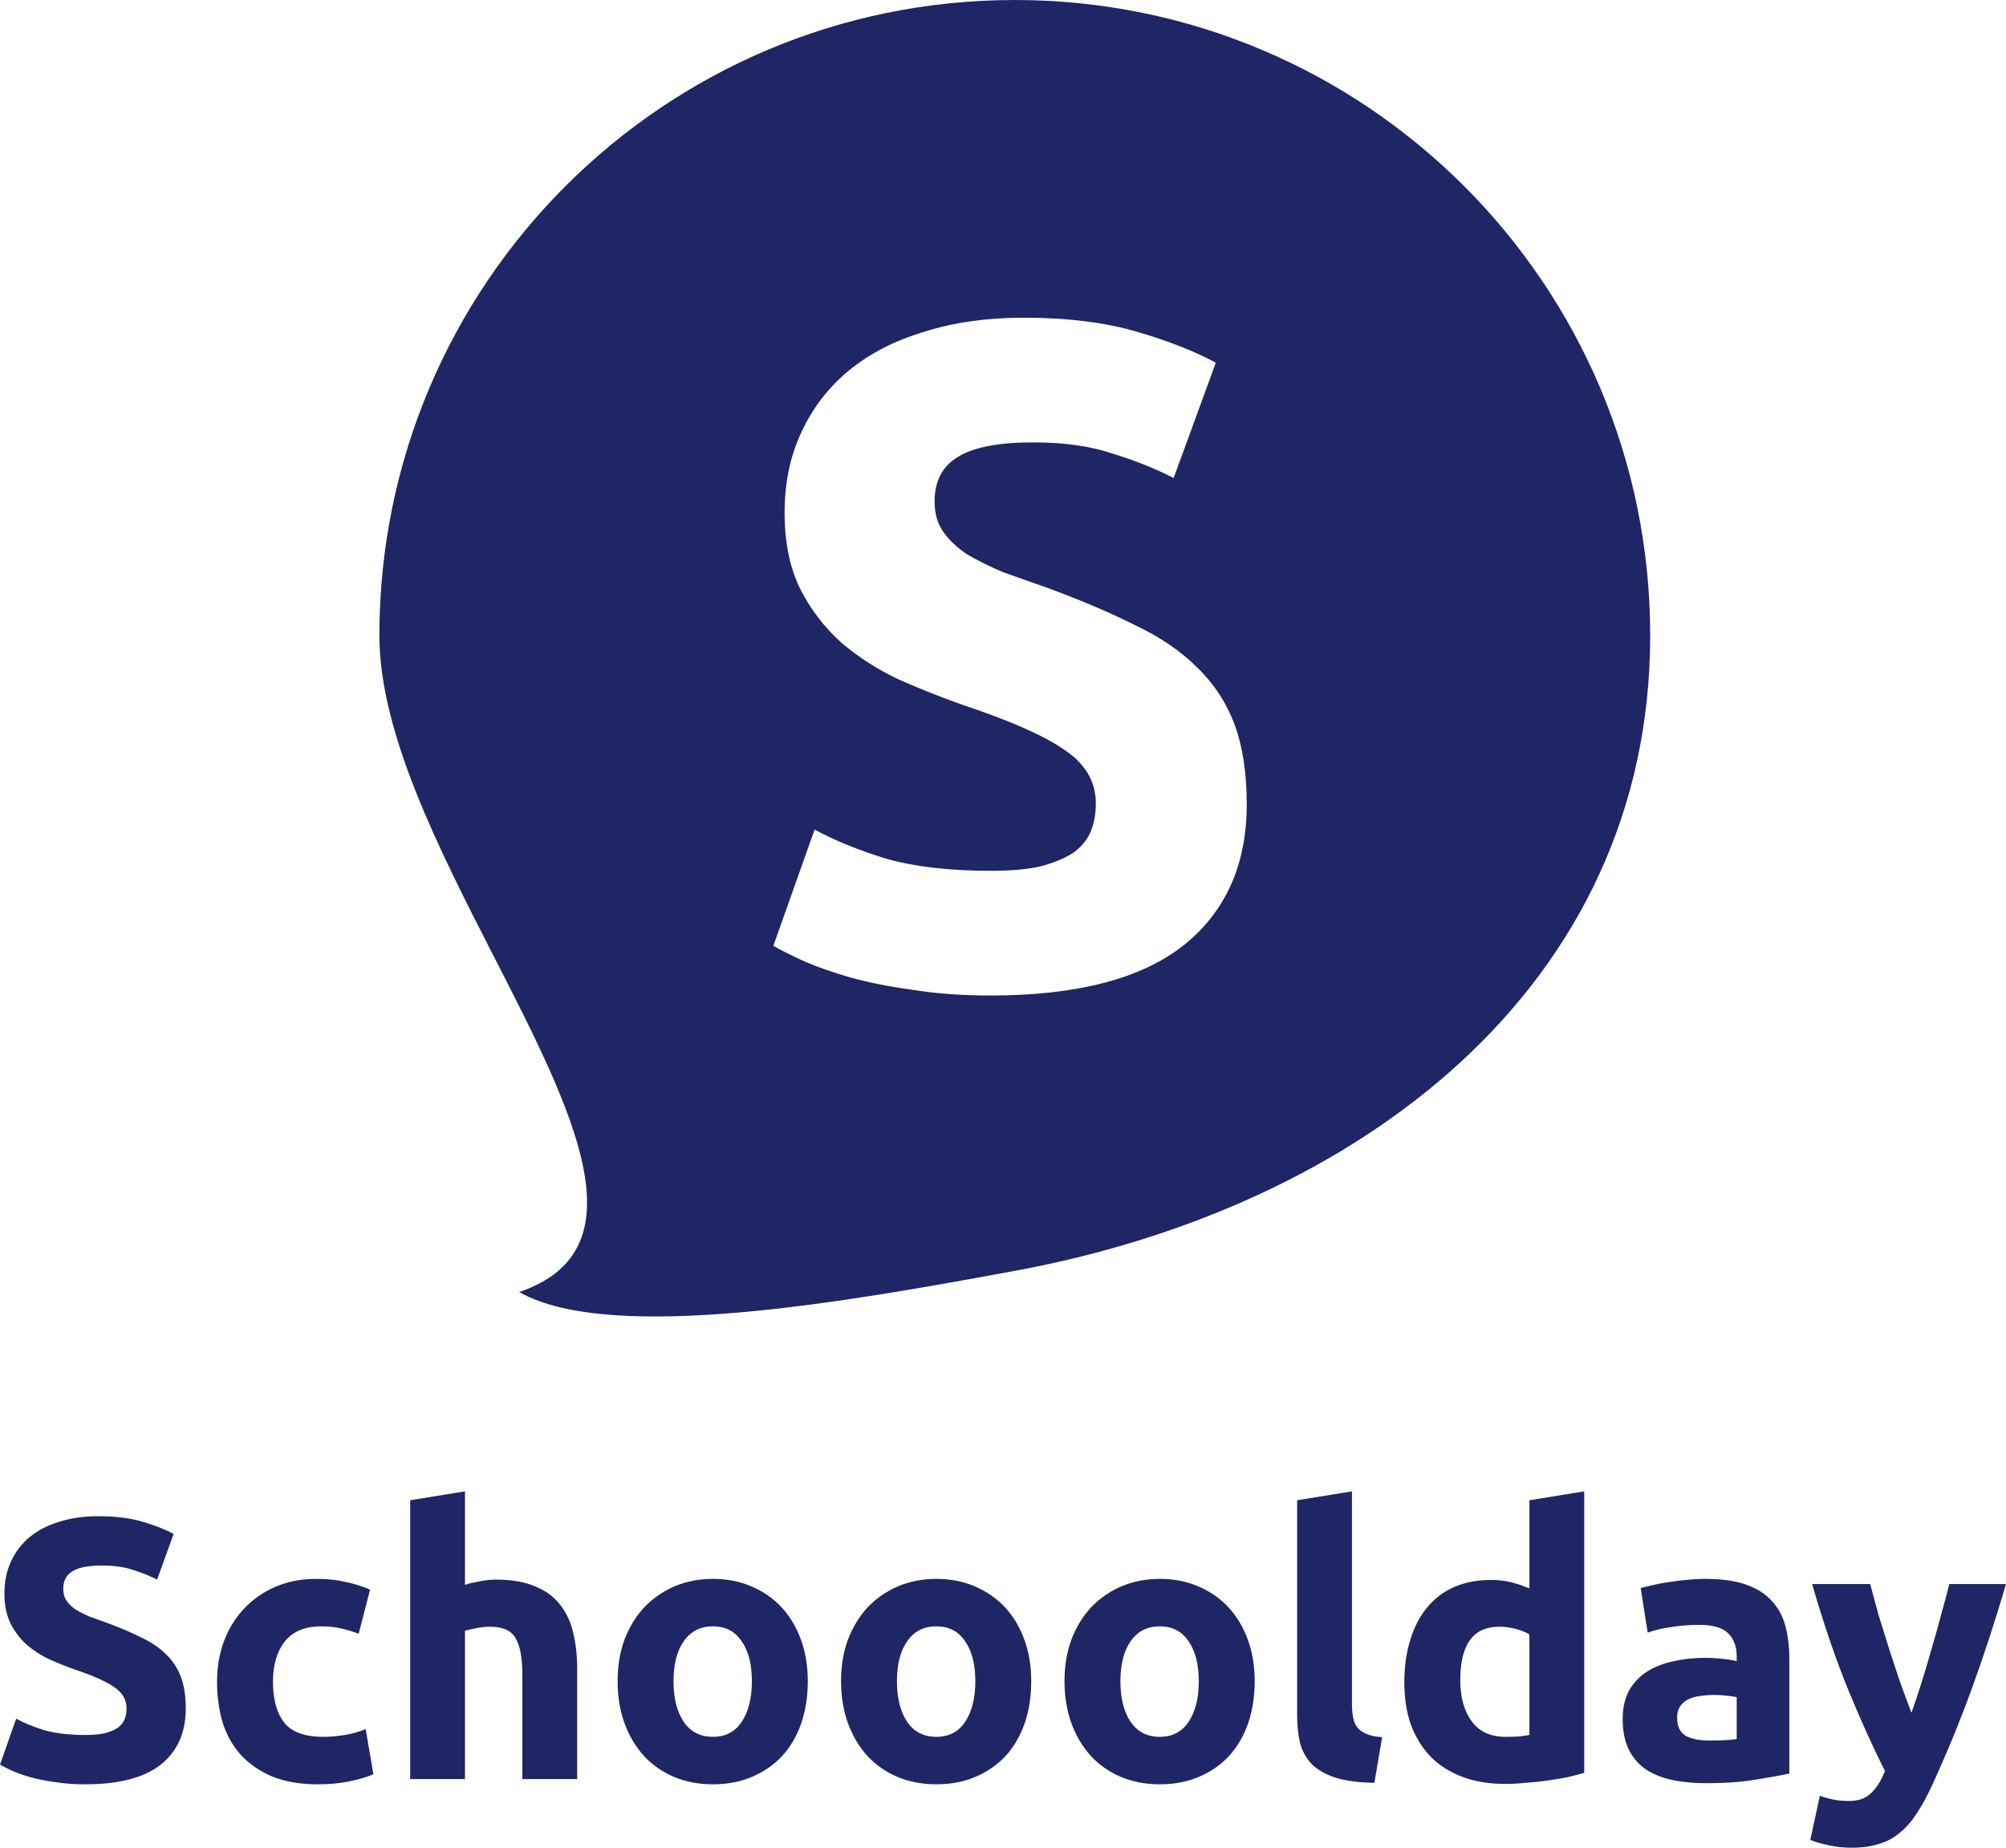 <svg width="152" height="140" viewBox="0 0 152 140" fill="none" xmlns="http://www.w3.org/2000/svg">
<path fill-rule="evenodd" clip-rule="evenodd" d="M76.894 96.292C103.044 91.475 125.04 74.737 125.04 48.146C125.04 21.556 103.484 0 76.894 0C50.304 0 28.748 21.556 28.748 48.146C28.748 55.528 33.252 64.329 37.441 72.513C43.439 84.231 48.79 94.684 39.34 97.897C46.349 101.88 64.697 98.539 76.894 96.292ZM78.914 65.627C77.919 65.864 76.641 65.982 75.078 65.982C71.953 65.982 69.301 65.674 67.123 65.058C64.992 64.395 63.192 63.661 61.724 62.856L58.599 71.664C59.262 72.043 60.067 72.446 61.014 72.872C62.008 73.298 63.169 73.701 64.495 74.079C65.868 74.458 67.43 74.766 69.183 75.003C70.935 75.287 72.9 75.429 75.078 75.429C81.566 75.429 86.42 74.174 89.64 71.664C92.86 69.107 94.47 65.532 94.47 60.939C94.47 58.571 94.162 56.558 93.546 54.901C92.931 53.243 91.984 51.799 90.705 50.568C89.474 49.337 87.911 48.271 86.017 47.371C84.123 46.424 81.897 45.477 79.34 44.53C78.109 44.104 76.972 43.702 75.931 43.323C74.936 42.897 74.036 42.447 73.231 41.973C72.474 41.452 71.882 40.884 71.456 40.268C71.029 39.653 70.816 38.895 70.816 37.995C70.816 36.48 71.385 35.367 72.521 34.657C73.705 33.899 75.623 33.52 78.275 33.52C80.642 33.52 82.655 33.804 84.312 34.373C86.017 34.894 87.556 35.509 88.929 36.22L92.126 27.483C90.563 26.63 88.574 25.849 86.159 25.139C83.744 24.428 80.879 24.073 77.564 24.073C74.77 24.073 72.261 24.428 70.035 25.139C67.809 25.802 65.915 26.772 64.352 28.051C62.79 29.329 61.582 30.892 60.73 32.739C59.877 34.538 59.451 36.575 59.451 38.848C59.451 41.121 59.854 43.062 60.659 44.672C61.464 46.235 62.506 47.585 63.784 48.721C65.063 49.81 66.507 50.734 68.117 51.491C69.727 52.202 71.337 52.841 72.947 53.409C76.641 54.64 79.245 55.801 80.761 56.89C82.276 57.932 83.034 59.258 83.034 60.868C83.034 61.625 82.915 62.312 82.679 62.928C82.442 63.543 82.016 64.088 81.4 64.561C80.784 64.987 79.956 65.343 78.914 65.627Z" fill="#1F2665"/>
<path d="M6.467 131.459C7.08 131.459 7.582 131.412 7.972 131.318C8.381 131.206 8.706 131.066 8.948 130.897C9.189 130.71 9.356 130.494 9.449 130.251C9.542 130.007 9.589 129.736 9.589 129.436C9.589 128.799 9.291 128.275 8.697 127.863C8.102 127.432 7.08 126.973 5.631 126.486C4.999 126.261 4.367 126.008 3.735 125.727C3.103 125.428 2.537 125.062 2.035 124.632C1.533 124.182 1.124 123.648 0.808 123.03C0.492 122.393 0.334 121.625 0.334 120.726C0.334 119.827 0.502 119.022 0.836 118.31C1.171 117.58 1.645 116.961 2.258 116.456C2.871 115.95 3.614 115.566 4.488 115.304C5.361 115.023 6.346 114.882 7.442 114.882C8.743 114.882 9.867 115.023 10.815 115.304C11.763 115.585 12.543 115.894 13.156 116.231L11.902 119.687C11.363 119.406 10.759 119.162 10.09 118.956C9.44 118.732 8.65 118.619 7.721 118.619C6.68 118.619 5.928 118.769 5.463 119.069C5.017 119.35 4.794 119.79 4.794 120.389C4.794 120.745 4.878 121.045 5.045 121.288C5.212 121.532 5.445 121.757 5.742 121.963C6.058 122.15 6.411 122.328 6.801 122.496C7.21 122.646 7.656 122.805 8.139 122.974C9.143 123.349 10.016 123.723 10.759 124.098C11.503 124.454 12.116 124.875 12.599 125.362C13.101 125.849 13.472 126.42 13.714 127.076C13.956 127.732 14.076 128.528 14.076 129.464C14.076 131.281 13.444 132.695 12.181 133.707C10.917 134.699 9.013 135.196 6.467 135.196C5.612 135.196 4.841 135.139 4.153 135.027C3.466 134.933 2.852 134.812 2.314 134.662C1.793 134.512 1.338 134.353 0.948 134.184C0.576 134.016 0.26 133.856 0 133.707L1.226 130.223C1.803 130.541 2.509 130.831 3.345 131.094C4.2 131.337 5.24 131.459 6.467 131.459Z" fill="#1F2665"/>
<path d="M16.446 127.413C16.446 126.345 16.613 125.343 16.948 124.407C17.301 123.452 17.803 122.627 18.453 121.934C19.104 121.223 19.893 120.661 20.823 120.249C21.752 119.837 22.811 119.631 24 119.631C24.781 119.631 25.496 119.706 26.146 119.855C26.797 119.986 27.429 120.183 28.042 120.445L27.178 123.789C26.788 123.639 26.36 123.508 25.895 123.395C25.431 123.283 24.911 123.227 24.335 123.227C23.108 123.227 22.188 123.611 21.575 124.379C20.98 125.147 20.683 126.158 20.683 127.413C20.683 128.743 20.962 129.773 21.519 130.504C22.095 131.234 23.09 131.599 24.502 131.599C25.004 131.599 25.543 131.553 26.119 131.459C26.695 131.365 27.224 131.215 27.707 131.009L28.293 134.437C27.81 134.643 27.206 134.821 26.481 134.971C25.756 135.121 24.957 135.196 24.084 135.196C22.746 135.196 21.594 134.999 20.627 134.606C19.661 134.194 18.862 133.641 18.23 132.948C17.617 132.255 17.162 131.44 16.864 130.504C16.586 129.548 16.446 128.518 16.446 127.413Z" fill="#1F2665"/>
<path d="M31.08 134.802V113.674L35.233 113V120.08C35.512 119.986 35.865 119.902 36.292 119.827C36.739 119.734 37.166 119.687 37.575 119.687C38.764 119.687 39.749 119.855 40.529 120.193C41.328 120.511 41.96 120.97 42.425 121.569C42.908 122.169 43.242 122.88 43.428 123.704C43.633 124.529 43.735 125.446 43.735 126.458V134.802H39.582V126.964C39.582 125.615 39.405 124.66 39.052 124.098C38.718 123.536 38.086 123.255 37.157 123.255C36.785 123.255 36.432 123.292 36.097 123.367C35.782 123.424 35.493 123.489 35.233 123.564V134.802H31.08Z" fill="#1F2665"/>
<path d="M61.209 127.385C61.209 128.546 61.041 129.614 60.707 130.588C60.373 131.543 59.889 132.367 59.258 133.06C58.626 133.735 57.864 134.259 56.972 134.634C56.099 135.008 55.114 135.196 54.017 135.196C52.939 135.196 51.955 135.008 51.062 134.634C50.189 134.259 49.437 133.735 48.805 133.06C48.173 132.367 47.681 131.543 47.327 130.588C46.974 129.614 46.798 128.546 46.798 127.385C46.798 126.224 46.974 125.165 47.327 124.21C47.699 123.255 48.201 122.44 48.833 121.766C49.483 121.092 50.245 120.567 51.118 120.193C52.01 119.818 52.977 119.631 54.017 119.631C55.076 119.631 56.043 119.818 56.916 120.193C57.808 120.567 58.57 121.092 59.202 121.766C59.834 122.44 60.326 123.255 60.679 124.21C61.032 125.165 61.209 126.224 61.209 127.385ZM56.972 127.385C56.972 126.093 56.712 125.081 56.191 124.351C55.69 123.601 54.965 123.227 54.017 123.227C53.069 123.227 52.336 123.601 51.815 124.351C51.295 125.081 51.035 126.093 51.035 127.385C51.035 128.677 51.295 129.708 51.815 130.476C52.336 131.225 53.069 131.599 54.017 131.599C54.965 131.599 55.69 131.225 56.191 130.476C56.712 129.708 56.972 128.677 56.972 127.385Z" fill="#1F2665"/>
<path d="M78.139 127.385C78.139 128.546 77.972 129.614 77.638 130.588C77.303 131.543 76.82 132.367 76.188 133.06C75.556 133.735 74.794 134.259 73.903 134.634C73.029 135.008 72.044 135.196 70.948 135.196C69.87 135.196 68.885 135.008 67.993 134.634C67.12 134.259 66.367 133.735 65.735 133.06C65.104 132.367 64.611 131.543 64.258 130.588C63.905 129.614 63.728 128.546 63.728 127.385C63.728 126.224 63.905 125.165 64.258 124.21C64.63 123.255 65.132 122.44 65.763 121.766C66.414 121.092 67.176 120.567 68.049 120.193C68.941 119.818 69.907 119.631 70.948 119.631C72.007 119.631 72.973 119.818 73.847 120.193C74.739 120.567 75.501 121.092 76.132 121.766C76.764 122.44 77.257 123.255 77.61 124.21C77.963 125.165 78.139 126.224 78.139 127.385ZM73.903 127.385C73.903 126.093 73.642 125.081 73.122 124.351C72.62 123.601 71.896 123.227 70.948 123.227C70 123.227 69.266 123.601 68.746 124.351C68.225 125.081 67.965 126.093 67.965 127.385C67.965 128.677 68.225 129.708 68.746 130.476C69.266 131.225 70 131.599 70.948 131.599C71.896 131.599 72.62 131.225 73.122 130.476C73.642 129.708 73.903 128.677 73.903 127.385Z" fill="#1F2665"/>
<path d="M95.071 127.385C95.071 128.546 94.904 129.614 94.569 130.588C94.235 131.543 93.752 132.367 93.12 133.06C92.488 133.735 91.726 134.259 90.834 134.634C89.961 135.008 88.976 135.196 87.879 135.196C86.802 135.196 85.817 135.008 84.925 134.634C84.052 134.259 83.299 133.735 82.667 133.06C82.035 132.367 81.543 131.543 81.19 130.588C80.837 129.614 80.66 128.546 80.66 127.385C80.66 126.224 80.837 125.165 81.19 124.21C81.561 123.255 82.063 122.44 82.695 121.766C83.345 121.092 84.107 120.567 84.981 120.193C85.873 119.818 86.839 119.631 87.879 119.631C88.939 119.631 89.905 119.818 90.778 120.193C91.67 120.567 92.432 121.092 93.064 121.766C93.696 122.44 94.188 123.255 94.541 124.21C94.894 125.165 95.071 126.224 95.071 127.385ZM90.834 127.385C90.834 126.093 90.574 125.081 90.054 124.351C89.552 123.601 88.827 123.227 87.879 123.227C86.932 123.227 86.198 123.601 85.677 124.351C85.157 125.081 84.897 126.093 84.897 127.385C84.897 128.677 85.157 129.708 85.677 130.476C86.198 131.225 86.932 131.599 87.879 131.599C88.827 131.599 89.552 131.225 90.054 130.476C90.574 129.708 90.834 128.677 90.834 127.385Z" fill="#1F2665"/>
<path d="M104.142 135.083C102.934 135.065 101.949 134.933 101.187 134.69C100.444 134.446 99.849 134.109 99.403 133.678C98.976 133.229 98.678 132.695 98.511 132.077C98.362 131.44 98.288 130.728 98.288 129.942V113.674L102.441 113V129.099C102.441 129.473 102.469 129.811 102.525 130.11C102.581 130.41 102.683 130.663 102.831 130.869C102.999 131.075 103.231 131.243 103.528 131.375C103.826 131.506 104.225 131.59 104.727 131.627L104.142 135.083Z" fill="#1F2665"/>
<path d="M110.648 127.301C110.648 128.593 110.936 129.633 111.512 130.419C112.088 131.206 112.942 131.599 114.076 131.599C114.448 131.599 114.791 131.59 115.107 131.571C115.423 131.534 115.683 131.496 115.888 131.459V123.845C115.628 123.676 115.284 123.536 114.856 123.424C114.448 123.311 114.03 123.255 113.602 123.255C111.632 123.255 110.648 124.604 110.648 127.301ZM120.041 134.325C119.669 134.437 119.242 134.549 118.759 134.662C118.276 134.755 117.765 134.84 117.226 134.915C116.705 134.99 116.167 135.046 115.609 135.083C115.07 135.139 114.55 135.168 114.048 135.168C112.84 135.168 111.762 134.99 110.815 134.634C109.867 134.278 109.068 133.772 108.418 133.117C107.767 132.442 107.265 131.637 106.912 130.7C106.578 129.745 106.411 128.677 106.411 127.497C106.411 126.299 106.559 125.222 106.857 124.266C107.154 123.292 107.581 122.468 108.139 121.794C108.696 121.12 109.375 120.605 110.174 120.249C110.991 119.893 111.92 119.715 112.961 119.715C113.537 119.715 114.048 119.771 114.494 119.883C114.959 119.996 115.423 120.155 115.888 120.361V113.674L120.041 113V134.325Z" fill="#1F2665"/>
<path d="M129.533 131.88C129.941 131.88 130.332 131.871 130.703 131.852C131.075 131.834 131.372 131.805 131.595 131.768V128.593C131.428 128.556 131.177 128.518 130.843 128.481C130.508 128.443 130.202 128.425 129.923 128.425C129.533 128.425 129.161 128.453 128.808 128.509C128.473 128.546 128.176 128.631 127.916 128.762C127.656 128.893 127.451 129.071 127.303 129.296C127.154 129.52 127.08 129.801 127.08 130.138C127.08 130.794 127.293 131.253 127.721 131.515C128.167 131.759 128.771 131.88 129.533 131.88ZM129.198 119.631C130.424 119.631 131.447 119.771 132.264 120.052C133.082 120.333 133.732 120.736 134.215 121.26C134.717 121.785 135.07 122.421 135.275 123.171C135.479 123.92 135.581 124.753 135.581 125.671V134.381C134.987 134.512 134.16 134.662 133.1 134.83C132.041 135.018 130.759 135.111 129.254 135.111C128.306 135.111 127.442 135.027 126.662 134.858C125.9 134.69 125.24 134.418 124.682 134.044C124.125 133.65 123.698 133.145 123.4 132.527C123.103 131.908 122.954 131.15 122.954 130.251C122.954 129.389 123.122 128.659 123.456 128.059C123.809 127.46 124.274 126.982 124.85 126.626C125.426 126.271 126.085 126.018 126.829 125.868C127.572 125.699 128.343 125.615 129.142 125.615C129.681 125.615 130.155 125.643 130.564 125.699C130.991 125.737 131.335 125.793 131.595 125.868V125.475C131.595 124.763 131.381 124.191 130.954 123.761C130.527 123.33 129.783 123.114 128.724 123.114C128.018 123.114 127.321 123.171 126.634 123.283C125.946 123.377 125.351 123.517 124.85 123.704L124.32 120.333C124.562 120.258 124.859 120.183 125.212 120.108C125.584 120.015 125.983 119.94 126.411 119.883C126.838 119.809 127.284 119.752 127.749 119.715C128.232 119.659 128.715 119.631 129.198 119.631Z" fill="#1F2665"/>
<path d="M152 120.024C151.164 122.871 150.29 125.54 149.38 128.031C148.469 130.522 147.475 132.939 146.397 135.28C146.007 136.123 145.617 136.835 145.227 137.415C144.836 138.015 144.409 138.502 143.944 138.876C143.48 139.27 142.95 139.55 142.356 139.719C141.78 139.906 141.101 140 140.321 140C139.67 140 139.067 139.934 138.509 139.803C137.97 139.691 137.524 139.56 137.171 139.41L137.896 136.067C138.323 136.216 138.704 136.319 139.039 136.376C139.373 136.432 139.726 136.46 140.098 136.46C140.841 136.46 141.408 136.254 141.798 135.842C142.207 135.448 142.551 134.896 142.829 134.184C141.882 132.311 140.934 130.213 139.986 127.891C139.039 125.549 138.147 122.927 137.31 120.024H141.715C141.9 120.754 142.114 121.55 142.356 122.412C142.616 123.255 142.885 124.117 143.164 124.997C143.443 125.858 143.721 126.701 144 127.525C144.298 128.35 144.576 129.099 144.836 129.773C145.078 129.099 145.329 128.35 145.589 127.525C145.849 126.701 146.1 125.858 146.342 124.997C146.602 124.117 146.843 123.255 147.066 122.412C147.308 121.55 147.522 120.754 147.707 120.024H152Z" fill="#1F2665"/>
</svg>
